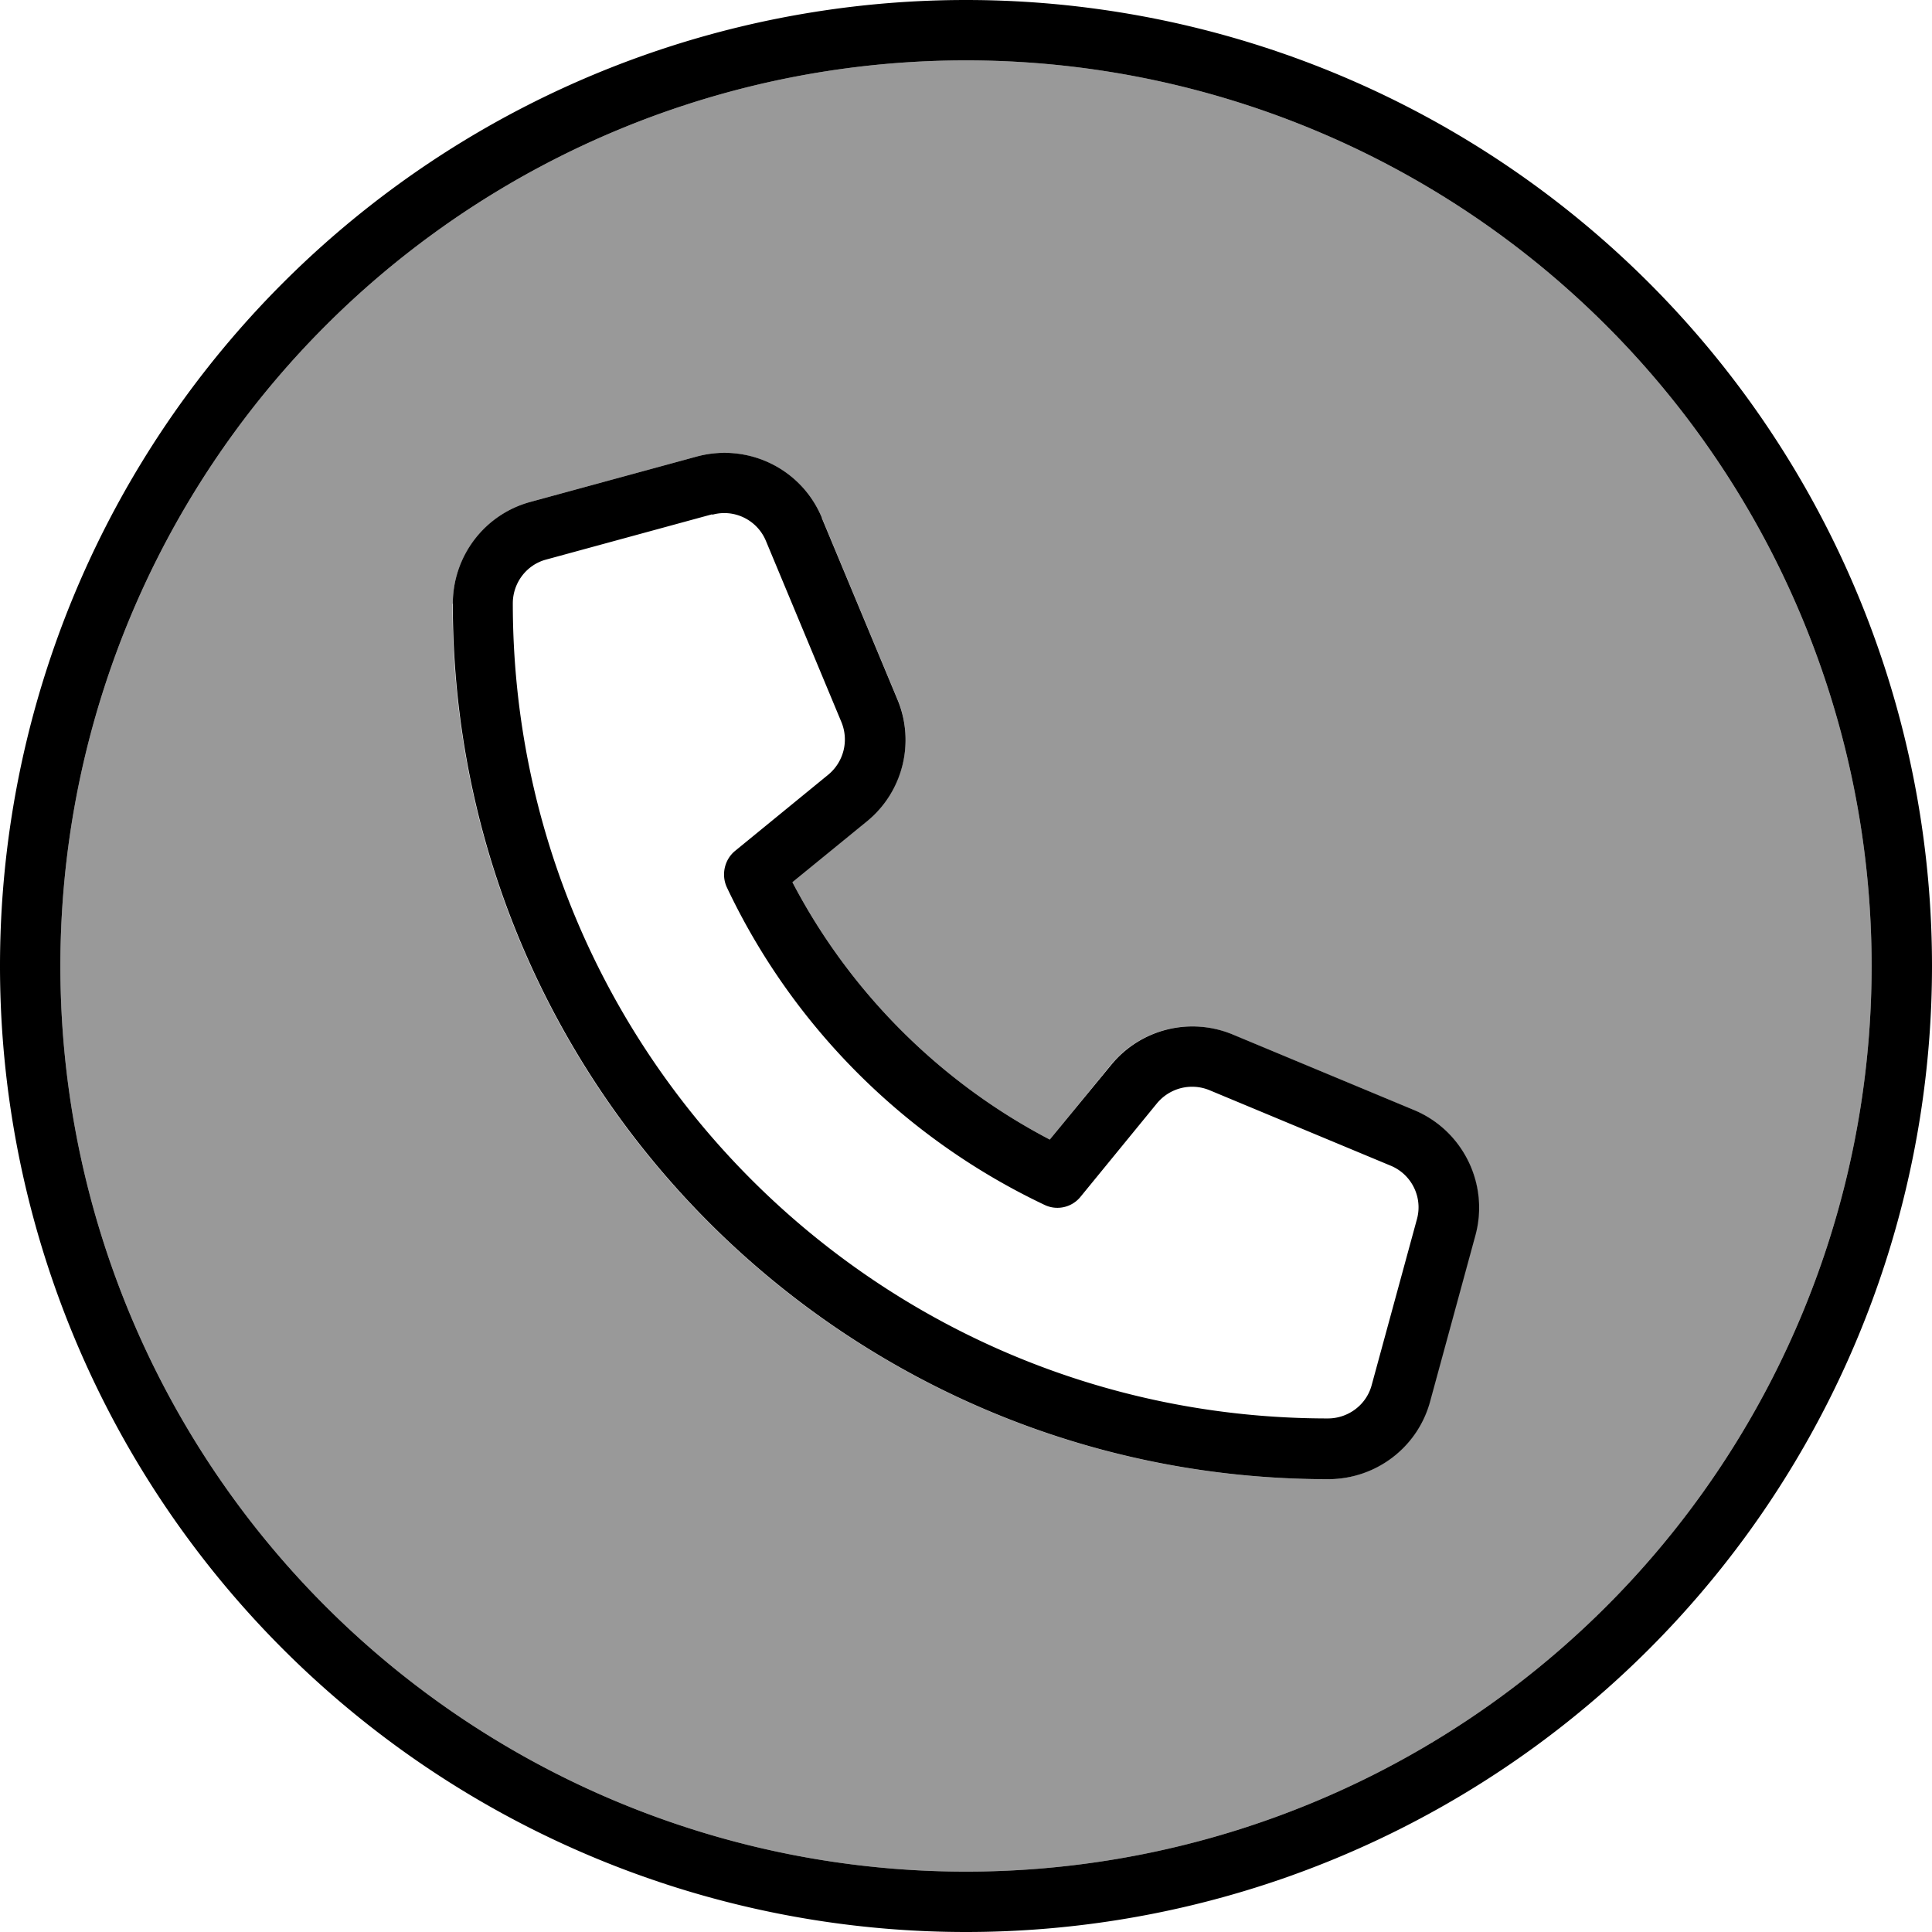 <svg fill="currentColor" xmlns="http://www.w3.org/2000/svg" viewBox="0 0 512 512"><!--! Font Awesome Pro 6.7.2 by @fontawesome - https://fontawesome.com License - https://fontawesome.com/license (Commercial License) Copyright 2024 Fonticons, Inc. --><defs><style>.fa-secondary{opacity:.4}</style></defs><path class="fa-secondary" d="M16 256a240 240 0 1 0 480 0A240 240 0 1 0 16 256zm104-96c0-12.6 8.5-23.7 20.6-27l44-12c13.6-3.7 27.8 3.3 33.2 16.2l20 48c4.8 11.4 1.5 24.6-8.1 32.4L210 233.8c15.2 29.1 39.1 53 68.2 68.2l16.1-19.7c7.8-9.6 21-12.9 32.4-8.1l48 20c13 5.4 19.9 19.6 16.2 33.2l-12 44c-3.3 12.2-14.4 20.6-27 20.6c-128.1 0-232-103.9-232-232z"/><path class="fa-primary" d="M256 16a240 240 0 1 1 0 480 240 240 0 1 1 0-480zm0 496A256 256 0 1 0 256 0a256 256 0 1 0 0 512zM188.8 136.4c5.8-1.6 11.9 1.4 14.2 7l20 48c2 4.9 .6 10.5-3.5 13.9l-24.7 20.2c-2.8 2.3-3.7 6.3-2.2 9.6c17.4 36.9 47.3 66.7 84.2 84.2c3.3 1.6 7.3 .7 9.6-2.2l20.2-24.7c3.4-4.1 9-5.5 13.9-3.5l48 20c5.6 2.3 8.6 8.4 7 14.2l-12 44c-1.4 5.2-6.2 8.8-11.6 8.8c-119.3 0-216-96.7-216-216c0-5.4 3.6-10.2 8.8-11.6l44-12zm29 .8c-5.4-13-19.6-19.9-33.2-16.2l-44 12c-12.2 3.3-20.6 14.4-20.6 27c0 128.1 103.9 232 232 232c12.6 0 23.7-8.4 27-20.6l12-44c3.7-13.6-3.3-27.8-16.2-33.2l-48-20c-11.4-4.8-24.6-1.5-32.4 8.1L278.2 302c-29.1-15.2-53-39.1-68.2-68.2l19.7-16.1c9.6-7.8 12.9-21 8.1-32.4l-20-48z"/></svg>